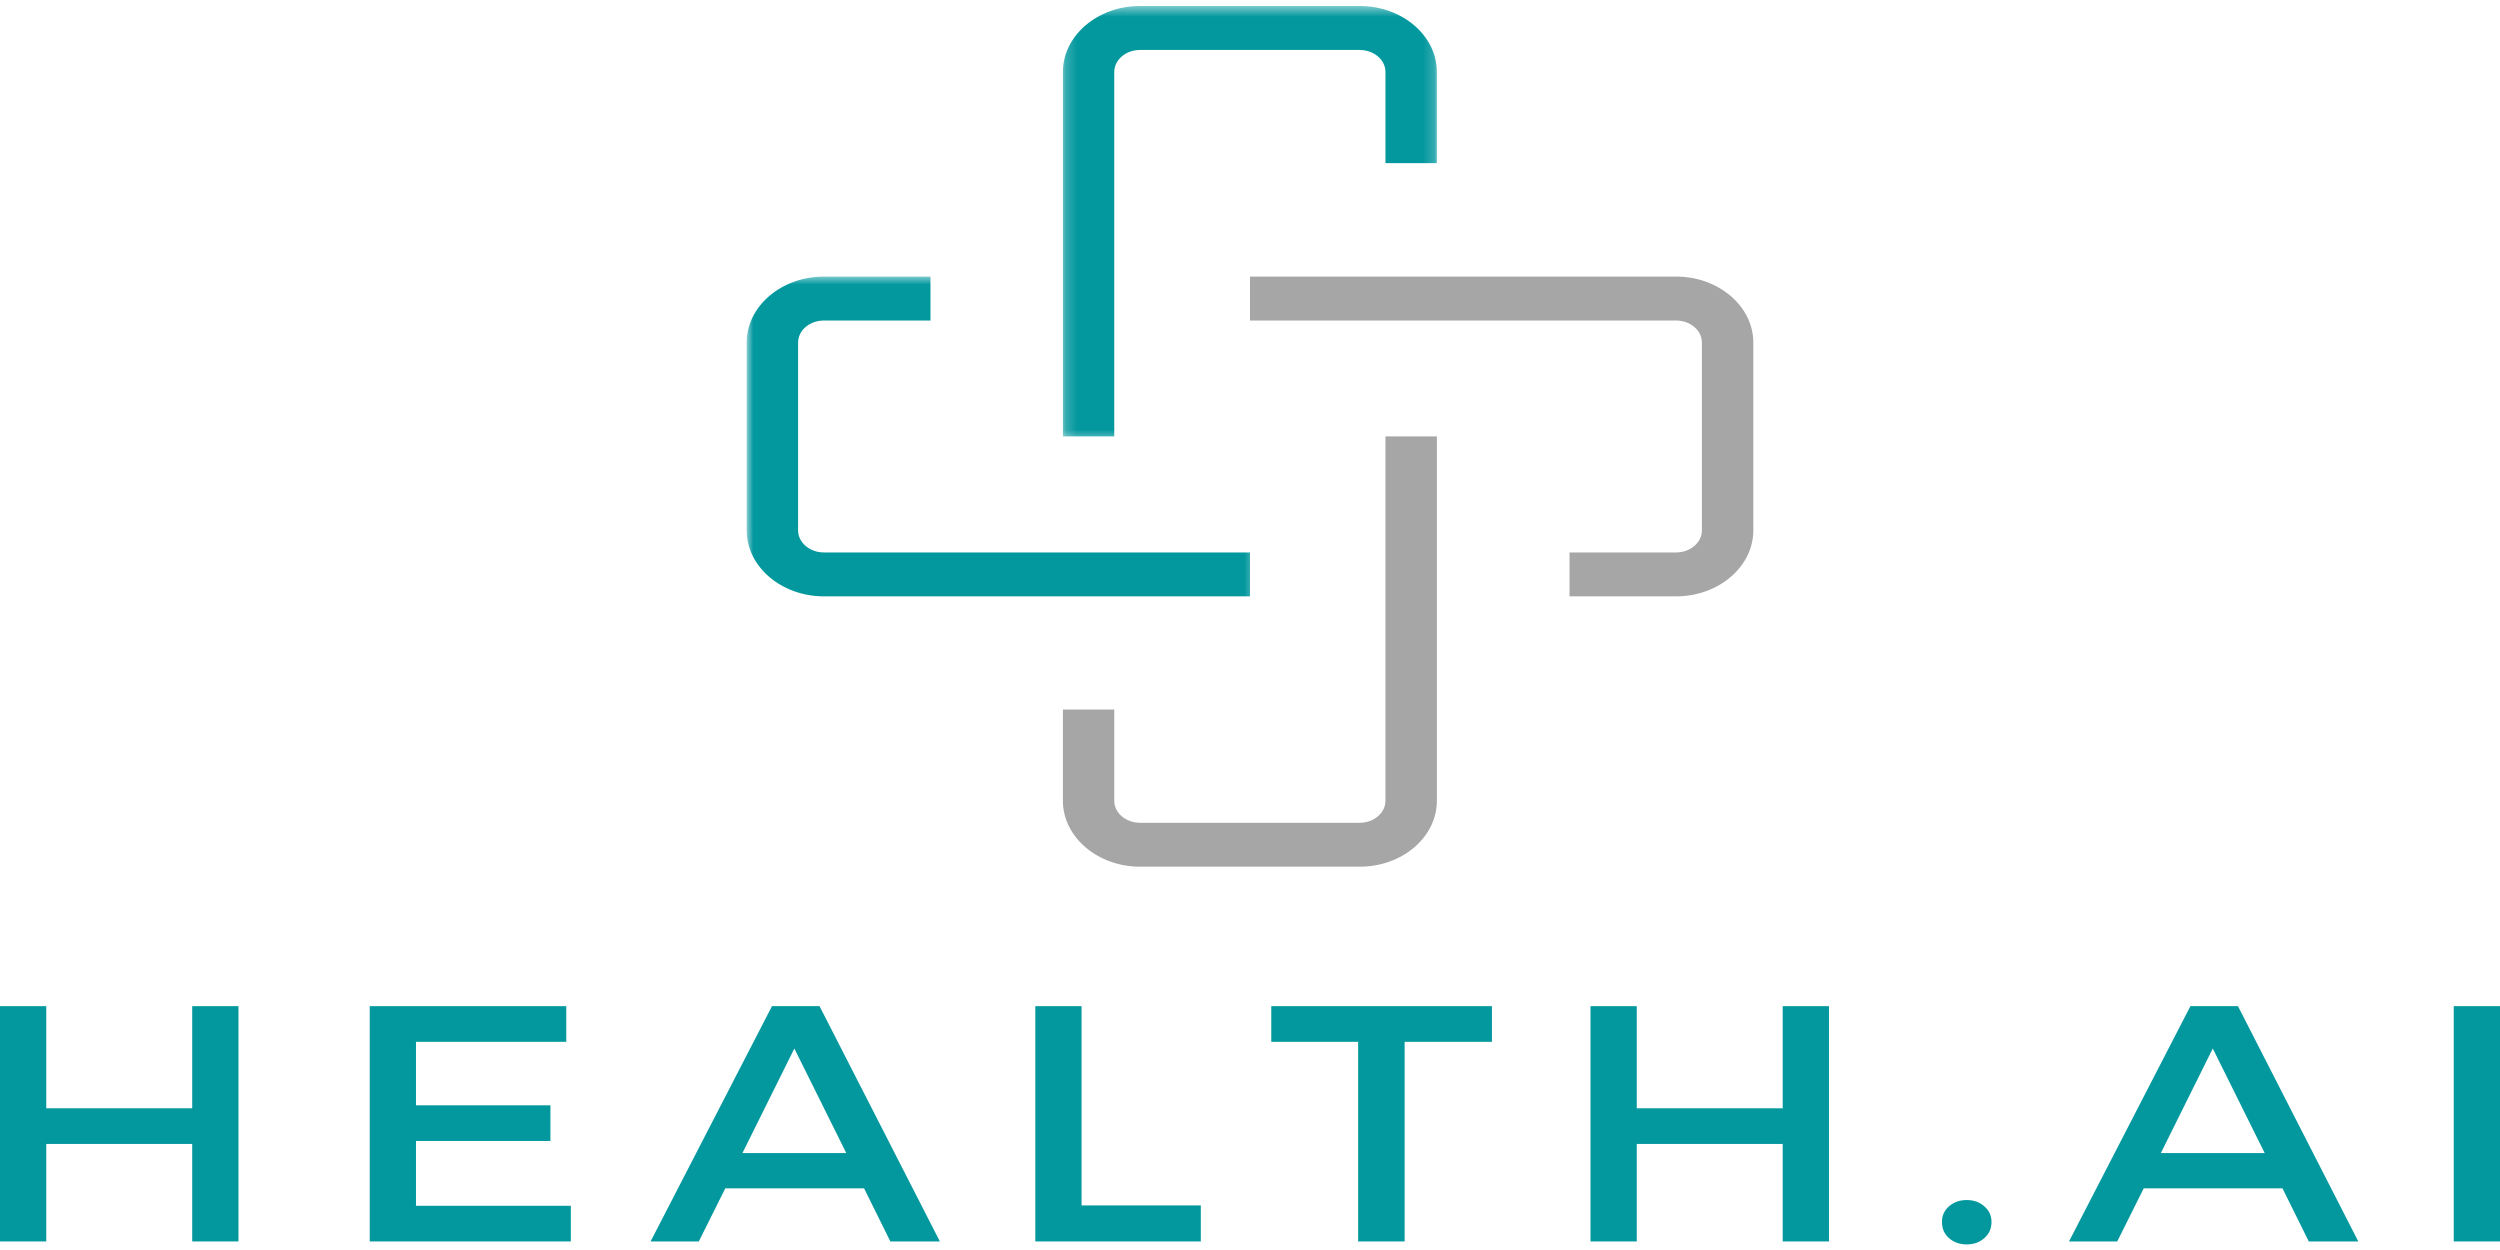 <svg width="224" height="112" viewBox="0 0 224 112" fill="none" xmlns="http://www.w3.org/2000/svg">
<path d="M121.831 77.656H102.143C98.344 77.656 95.235 74.998 95.235 71.749V63.575H99.837V71.749C99.837 72.835 100.874 73.721 102.143 73.721H121.831C123.101 73.721 124.137 72.835 124.137 71.749V39.099H128.744V71.749C128.744 74.998 125.655 77.656 121.831 77.656Z" fill="#A6A6A6"/>
<mask id="mask0_309_776" style="mask-type:luminance" maskUnits="userSpaceOnUse" x="95" y="0" width="34" height="40">
<path d="M95.191 0.5H128.817V39.569H95.191V0.5Z" fill="white"/>
</mask>
<g mask="url(#mask0_309_776)">
<path d="M99.837 39.099H95.235V6.448C95.235 3.195 98.344 0.537 102.143 0.537H121.831C125.636 0.537 128.744 3.195 128.744 6.448V14.618H124.137V6.448C124.137 5.363 123.101 4.477 121.831 4.477H102.143C100.874 4.477 99.837 5.363 99.837 6.448V39.099Z" fill="#03989E"/>
</g>
<mask id="mask1_309_776" style="mask-type:luminance" maskUnits="userSpaceOnUse" x="66" y="24" width="47" height="31">
<path d="M66.859 24.66H112.627V54.478H66.859V24.66Z" fill="white"/>
</mask>
<g mask="url(#mask1_309_776)">
<path d="M112 53.433H73.815C70.016 53.433 66.902 50.775 66.902 47.526V30.688C66.902 27.439 70.016 24.781 73.815 24.781H83.37V28.72H73.815C72.545 28.72 71.509 29.606 71.509 30.688V47.526C71.509 48.608 72.545 49.498 73.815 49.498H112V53.433Z" fill="#03989E"/>
</g>
<path d="M150.184 53.433H140.629V49.498H150.184C151.454 49.498 152.49 48.608 152.49 47.526V30.688C152.49 29.606 151.454 28.72 150.184 28.72H111.999V24.781H150.184C153.983 24.781 157.097 27.439 157.097 30.688V47.526C157.097 50.775 153.983 53.433 150.184 53.433Z" fill="#A6A6A6"/>
<path d="M21.366 111.234H17.222V102.498H4.145V111.234H0V90.152H4.145V99.303H17.222V90.152H21.366V111.234Z" fill="#03989E"/>
<path d="M50.738 93.347H37.272V99.037H49.318V102.232H37.272V108.039H51.147V111.234H33.127V90.152H50.738V93.347Z" fill="#03989E"/>
<path d="M77.421 106.475H64.986L62.612 111.234H58.292L69.17 90.152H73.431L84.212 111.234H79.775L77.421 106.475ZM75.825 103.313L71.174 93.946L66.523 103.313H75.825Z" fill="#03989E"/>
<path d="M96.909 108.006H107.592V111.234H92.764V90.152H96.909V108.006Z" fill="#03989E"/>
<path d="M133.677 93.347H125.855V111.234H121.69V93.347H113.906V90.152H133.677V93.347Z" fill="#03989E"/>
<path d="M163.876 111.234H159.731V102.498H146.654V111.234H142.509V90.152H146.654V99.303H159.731V90.152H163.876V111.234Z" fill="#03989E"/>
<path d="M174.625 108.089C175.053 107.714 175.583 107.523 176.221 107.523C176.853 107.523 177.379 107.714 177.797 108.089C178.225 108.455 178.439 108.921 178.439 109.486C178.439 110.077 178.225 110.56 177.797 110.934C177.379 111.308 176.853 111.5 176.221 111.5C175.583 111.5 175.053 111.308 174.625 110.934C174.207 110.56 174.002 110.077 174.002 109.486C174.002 108.921 174.207 108.455 174.625 108.089Z" fill="#03989E"/>
<path d="M204.511 106.475H192.077L189.703 111.234H185.383L196.26 90.152H200.522L211.303 111.234H206.866L204.511 106.475ZM202.916 103.313L198.265 93.946L193.614 103.313H202.916Z" fill="#03989E"/>
<path d="M224 111.234H219.855V90.152H224V111.234Z" fill="#03989E"/>
</svg>
